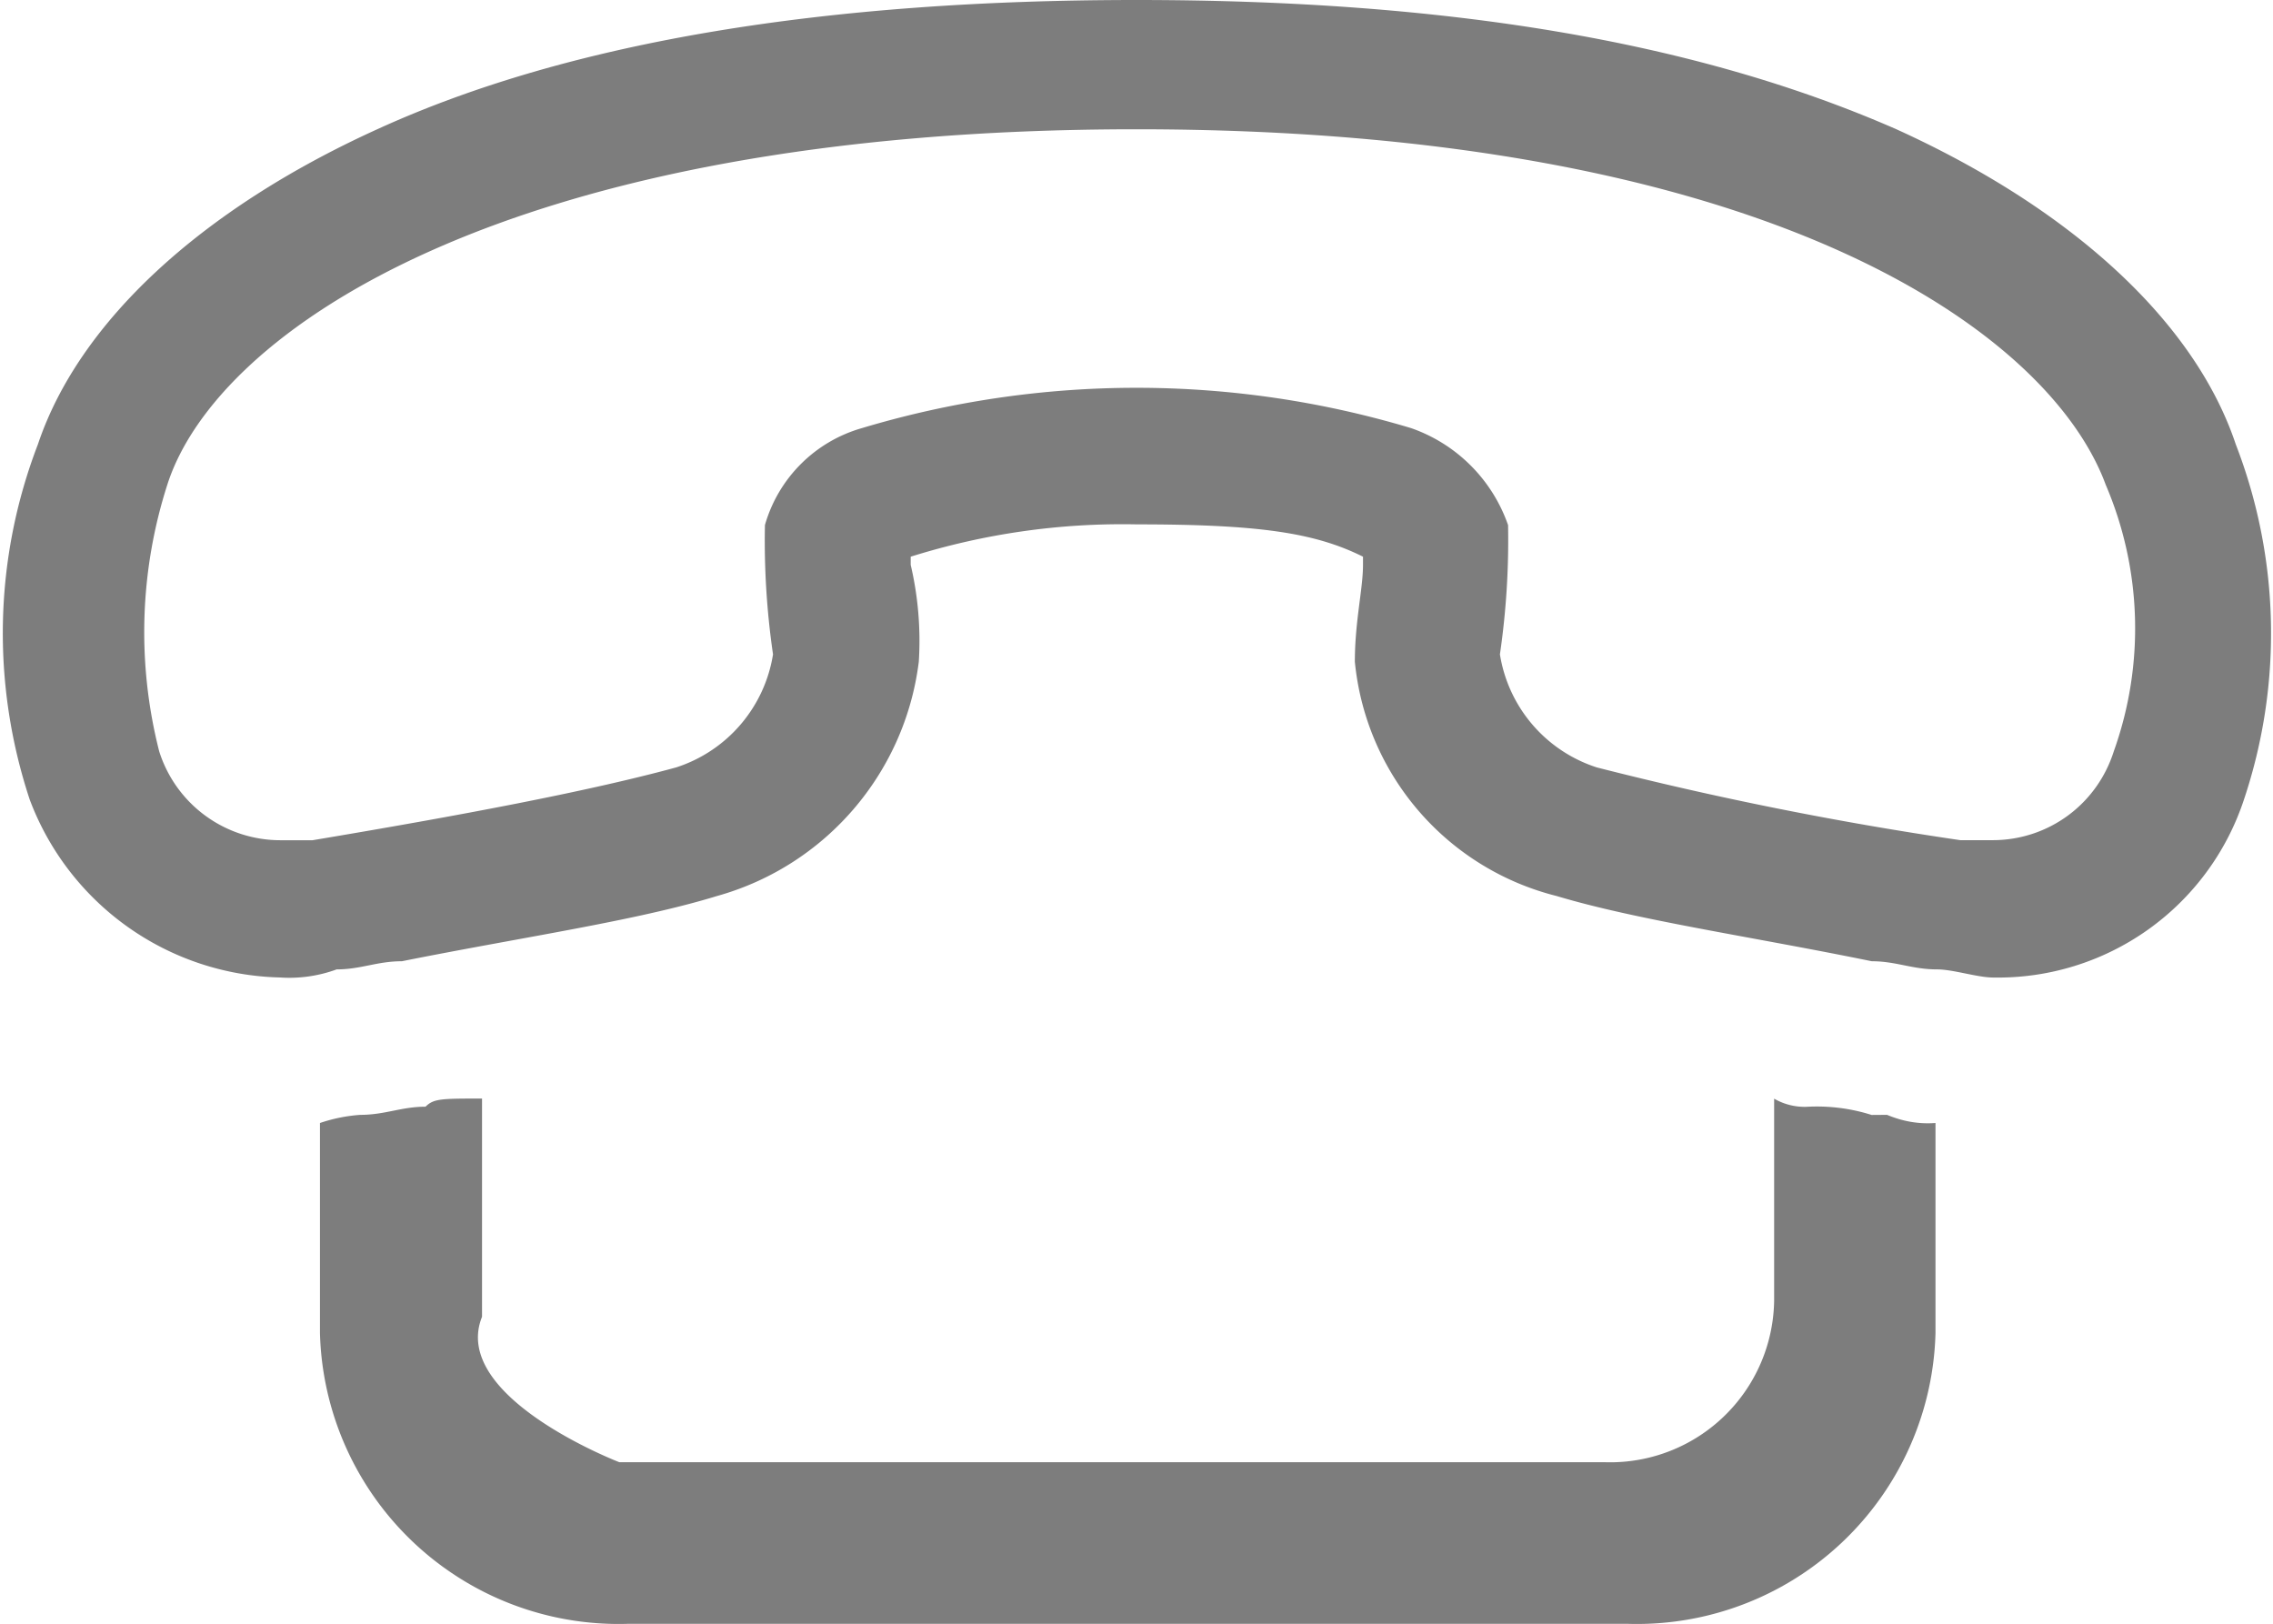 <svg xmlns="http://www.w3.org/2000/svg" width="42" height="30" viewBox="0 0 41.729 29.894" fill="#7d7d7d"><path d="M34.4 20.527c-.384-.122-.788-.173-1.2-.15a1.12 1.12 0 0 1-.595-.15v3.718a3.02 3.02 0 0 1-3.123 2.975h-18.14s-3.123-1.2-2.528-2.677v-4.018c-.744 0-.892 0-1.04.15-.446 0-.744.15-1.2.15a2.96 2.96 0 0 0-.744.15v3.867a5.5 5.5 0 0 0 5.652 5.354h18.442a5.5 5.5 0 0 0 5.652-5.354v-3.867c-.305.023-.6-.028-.892-.15M20.864 0c-5.652 0-10.4.744-13.98 2.38-3.272 1.487-5.5 3.57-6.247 5.8-.807 2.098-.86 4.4-.15 6.544a5.05 5.05 0 0 0 4.61 3.272 2.53 2.53 0 0 0 1.041-.149c.446 0 .744-.15 1.2-.15 2.23-.446 4.313-.744 5.8-1.2 1.996-.556 3.462-2.257 3.718-4.313a6.13 6.13 0 0 0-.149-1.785v-.15c1.347-.423 2.753-.624 4.164-.595 2.23 0 3.272.15 4.164.595v.15c0 .446-.15 1.04-.15 1.785a4.94 4.94 0 0 0 3.718 4.313c1.487.446 3.57.744 5.8 1.2.446 0 .744.15 1.2.15.3 0 .744.15 1.04.15a4.77 4.77 0 0 0 4.611-3.272 9.64 9.64 0 0 0-.149-6.544c-.744-2.23-2.975-4.313-6.246-5.8C31.125.744 26.514 0 20.863 0m0 2.38c11.6 0 16.806 3.718 17.847 6.544a6.72 6.72 0 0 1 .149 4.908c-.308.973-1.2 1.635-2.23 1.636h-.595a65.5 65.5 0 0 1-6.693-1.339 2.62 2.62 0 0 1-1.785-2.082 14.58 14.58 0 0 0 .15-2.38 2.9 2.9 0 0 0-1.785-1.785 17.59 17.59 0 0 0-10.113 0 2.6 2.6 0 0 0-1.785 1.785 14.47 14.47 0 0 0 .149 2.38 2.62 2.62 0 0 1-1.785 2.082c-1.636.446-4.016.892-6.693 1.34H5.1a2.34 2.34 0 0 1-2.23-1.636 8.88 8.88 0 0 1 .149-4.908c.9-2.827 6.244-6.545 17.845-6.545"/></svg>